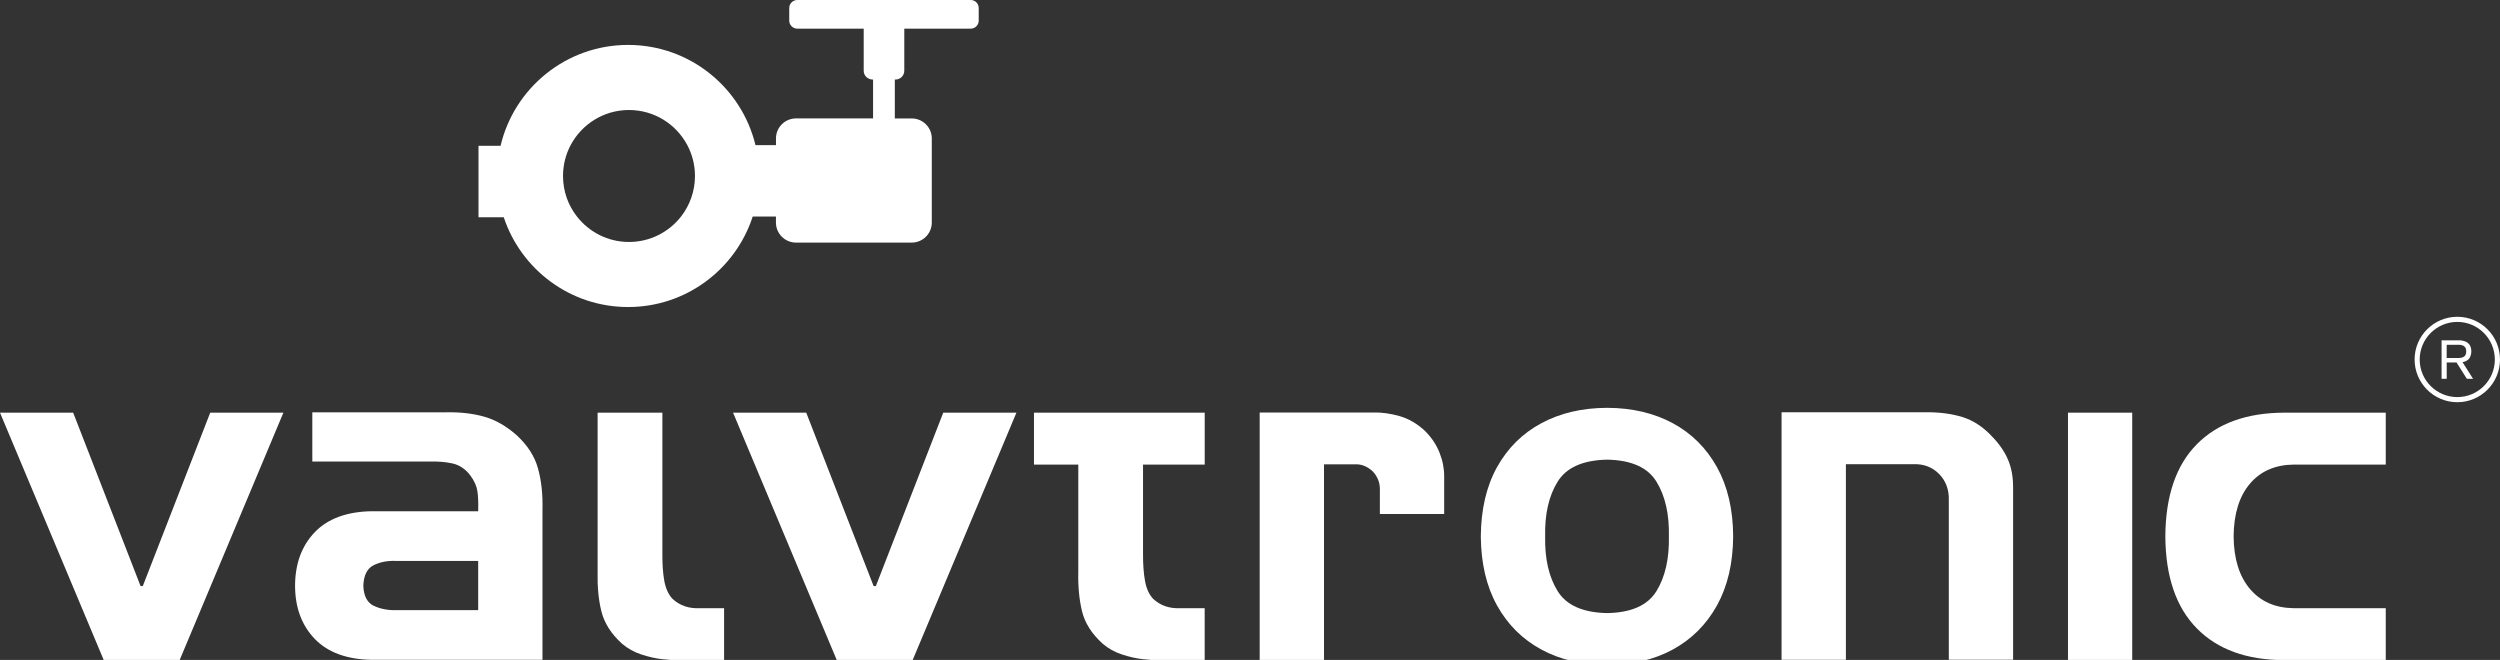 <?xml version="1.0" encoding="utf-8"?>
<!-- Generator: Adobe Illustrator 26.1.0, SVG Export Plug-In . SVG Version: 6.00 Build 0)  -->
<svg version="1.1" id="Capa_1" xmlns="http://www.w3.org/2000/svg" xmlns:xlink="http://www.w3.org/1999/xlink" x="0px" y="0px"
	 viewBox="0 0 760.85 200.84" style="enable-background:new 0 0 760.85 200.84;" xml:space="preserve">
<rect x="0" y="0" width="760.85" height="200.84" fill="#333333" stroke="none"/>
<style type="text/css">
	.st0{fill:#FFFFFF;}
	.st1{fill-rule:evenodd;clip-rule:evenodd;fill:#FFFFFF;}
</style>
<g>
	<path class="st0" d="M747.87,122.41c-7.19,0-13.01-5.83-13.01-13c0-7.18,5.83-13,13.01-13c7.15,0,12.98,5.82,12.98,13
		C760.85,116.58,755.02,122.41,747.87,122.41 M747.87,97.97c-6.34,0-11.46,5.14-11.46,11.45s5.12,11.43,11.46,11.43
		c6.29,0,11.41-5.12,11.41-11.43C759.28,103.11,754.16,97.97,747.87,97.97"/>
	<path class="st1" d="M743.07,115.26v-11.68h5.29c0.63-0.02,1.23,0.09,1.8,0.29c0.56,0.19,1.03,0.53,1.4,1.03
		c0.37,0.48,0.55,1.17,0.56,2.05c0.02,0.5-0.08,0.98-0.26,1.44c-0.15,0.46-0.43,0.84-0.84,1.17c-0.4,0.32-0.92,0.54-1.58,0.66
		l3.21,5.06h-1.89l-3.14-4.96h-2.99v4.96h-1.56L743.07,115.26L743.07,115.26z M744.62,104.92v4.03h3.5
		c0.75,0.02,1.34-0.12,1.78-0.42c0.45-0.29,0.67-0.82,0.67-1.59c0-0.75-0.23-1.29-0.67-1.59c-0.44-0.3-1.03-0.44-1.78-0.42h-3.5
		V104.92z"/>
	<polygon class="st1" points="31.58,200.9 0,125.59 22.27,125.59 42.78,178.36 43.46,178.36 63.98,125.59 86.25,125.59 54.67,200.9 
			"/>
	<path class="st1" d="M130.83,140.47H95.05v-14.99h40.91c4.26-0.07,8.09,0.38,11.46,1.35c3.4,0.96,6.68,2.85,9.87,5.67
		c3.27,3.03,5.43,6.38,6.44,10.05c1.02,3.67,1.48,7.8,1.37,12.37v45.89h-51.96c-7.57-0.12-13.37-2.25-17.34-6.36
		c-3.97-4.13-5.98-9.51-6-16.18c0.03-6.74,2.03-12.17,6-16.3s9.77-6.26,17.34-6.38h32.4v-0.67c0.06-2.04-0.02-3.87-0.25-5.44
		s-0.96-3.18-2.18-4.82c-1.5-1.95-3.29-3.15-5.39-3.61C135.63,140.58,133.34,140.39,130.83,140.47 M120.83,185.69h24.7v-14.98h-25.1
		c-2.49-0.1-4.72,0.33-6.69,1.29c-1.99,0.98-3.05,3.06-3.17,6.27c0.12,3.14,1.2,5.19,3.26,6.14
		C115.89,185.36,118.22,185.78,120.83,185.69"/>
	<polygon class="st1" points="254.67,200.9 223.1,125.59 245.37,125.59 265.87,178.36 266.56,178.36 287.07,125.59 309.34,125.59 
		277.75,200.9 	"/>
	<path class="st1" d="M328.17,173.91v-32.52h-13.49v-15.8h13.49h19.7h18.77v15.8h-18.77v27.25c-0.01,3.14,0.18,5.86,0.61,8.19
		c0.42,2.33,1.25,4.14,2.5,5.45c2.2,2.03,4.95,2.97,8.22,2.82h7.43v15.8h-14.31c-1.09,0.03-2.62-0.07-4.61-0.3
		c-1.98-0.22-4.06-0.7-6.25-1.42c-2.19-0.71-4.15-1.8-5.87-3.27c-3.33-3.01-5.42-6.31-6.29-9.89
		C328.44,182.44,328.05,178.41,328.17,173.91"/>
	<path class="st1" d="M412.4,141.31h-9.45v59.53h-19.58v-75.3h34.7c2.42-0.06,5.03,0.3,7.82,1.08c2.76,0.78,5.34,2.27,7.7,4.44
		c2.09,2.06,3.58,4.31,4.54,6.77c0.96,2.44,1.42,4.87,1.39,7.27v11.33h-19.57v-7.56c0.02-2-0.7-3.81-2.16-5.4
		C416.13,141.94,414.33,141.22,412.4,141.31"/>
	<path class="st1" d="M489.14,202.4c-7.62-0.05-14.3-1.61-20.04-4.72c-5.77-3.12-10.26-7.6-13.5-13.43
		c-3.23-5.83-4.86-12.83-4.93-21.01c0.07-8.21,1.7-15.24,4.93-21.06c3.24-5.82,7.74-10.29,13.5-13.38
		c5.74-3.09,12.42-4.66,20.04-4.68c7.57,0.02,14.23,1.6,19.96,4.68c5.73,3.09,10.22,7.57,13.45,13.38
		c3.23,5.83,4.88,12.85,4.92,21.06c-0.05,8.18-1.7,15.18-4.92,21.01c-3.23,5.82-7.73,10.3-13.45,13.43
		C503.36,200.79,496.71,202.35,489.14,202.4 M507.91,163.24c0.14-6.75-1.11-12.29-3.77-16.63c-2.65-4.34-7.64-6.57-14.99-6.72
		c-7.4,0.15-12.44,2.38-15.11,6.72c-2.68,4.33-3.94,9.88-3.79,16.63c-0.14,6.76,1.11,12.31,3.79,16.64
		c2.67,4.33,7.71,6.57,15.11,6.71c7.35-0.14,12.34-2.38,14.99-6.71S508.05,170.01,507.91,163.24"/>
	<path class="st1" d="M582.15,141.28h-20.37v59.52H542.2v-75.33h43.73c4.17-0.06,7.93,0.42,11.26,1.44
		c3.34,1.02,6.38,3.03,9.13,5.99c2.22,2.3,3.84,4.68,4.84,7.1c1.03,2.43,1.52,5.24,1.51,8.42v52.37H593.1v-48.6
		c0.09-3.19-0.9-5.84-2.97-7.96C588.01,142.11,585.35,141.12,582.15,141.28"/>
	<rect x="629.37" y="125.59" class="st1" width="19.55" height="75.32"/>
	<path class="st1" d="M695.17,125.59h30.91v15.8h-27.95c-5.67,0.05-10.12,1.99-13.38,5.81c-3.25,3.82-4.91,9.18-4.97,16.04
		c0.06,6.83,1.72,12.15,4.97,16c3.26,3.84,7.72,5.8,13.38,5.86h27.95v15.8h-30.91c-11.42-0.03-20.3-3.25-26.59-9.66
		c-6.3-6.41-9.51-15.74-9.58-28c0.07-12.31,3.28-21.66,9.58-28.03C674.87,128.83,683.75,125.63,695.17,125.59"/>
	<path class="st1" d="M181.88,173.91v-32.52v-15.8h19.71v15.8v27.25c-0.03,3.14,0.17,5.86,0.59,8.19c0.44,2.33,1.27,4.14,2.52,5.45
		c2.2,2.03,4.96,2.97,8.24,2.82h7.43v15.8h-14.32c-1.08,0.03-2.61-0.07-4.61-0.3c-1.98-0.22-4.06-0.7-6.25-1.42
		c-2.19-0.71-4.16-1.8-5.88-3.27c-3.32-3.01-5.41-6.31-6.29-9.89C182.13,182.44,181.78,178.41,181.88,173.91"/>
	<path class="st0" d="M173.67,44.16c-1.47,2.8-2.32,5.99-2.32,9.39c0,4.65,1.57,8.94,4.23,12.33c3.67,4.72,9.41,7.76,15.84,7.76
		c6.46,0,12.19-3.04,15.87-7.76c2.63-3.39,4.22-7.68,4.22-12.33c0-3.4-0.85-6.59-2.34-9.39c-3.37-6.36-10.04-10.68-17.75-10.68
		C183.74,33.48,177.06,37.8,173.67,44.16 M272.33,24.22v11.83h5.16c3.36,0,6.09,2.72,6.09,6.09v25.59c0,3.36-2.73,6.1-6.09,6.1
		h-35.24c-3.37,0-6.1-2.74-6.1-6.1V65.9h-7.07c-5.2,16-20.21,27.54-37.93,27.54c-17.62,0-32.58-11.45-37.84-27.32h-7.68V44.38h6.71
		c4.14-17.6,19.96-30.71,38.81-30.71c18.79,0,34.54,13,38.77,30.49h6.24v-2.03c0-3.36,2.72-6.09,6.1-6.09h23.45V24.22
		c-1.66,0-2.85-1.2-2.85-2.68V8.72h-20.21c-1.34,0-2.45-1.09-2.45-2.44V2.43c0-1.34,1.11-2.43,2.45-2.43h52.78
		c1.34,0,2.43,1.09,2.43,2.43v3.85c0,1.35-1.09,2.44-2.43,2.44h-20.22v12.81c0,1.48-1.2,2.68-2.68,2.68h-0.2V24.22z"/>
</g>
</svg>

